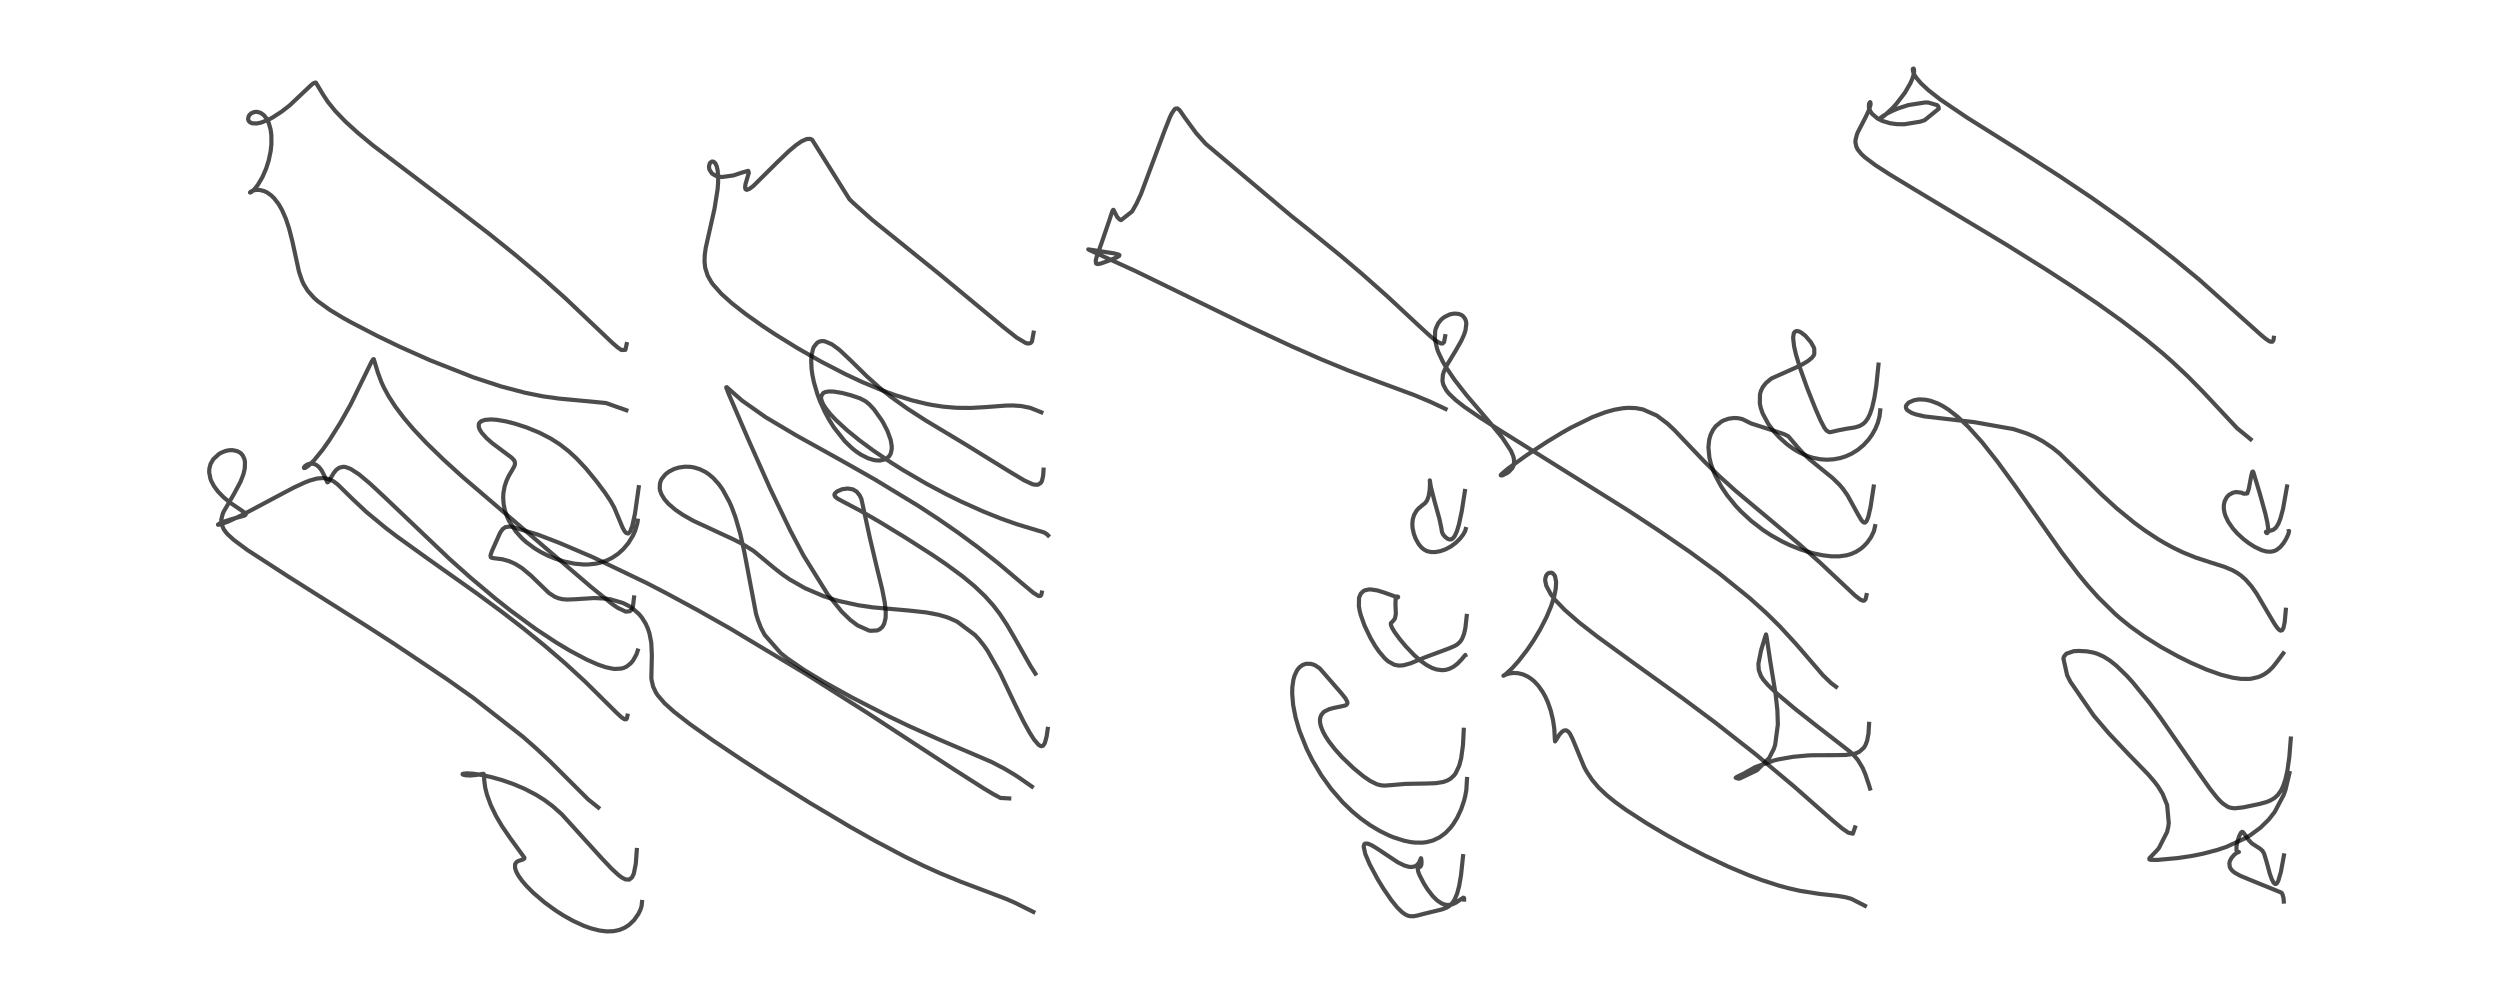 <?xml version="1.0" encoding="utf-8" standalone="no"?>
<!DOCTYPE svg PUBLIC "-//W3C//DTD SVG 1.1//EN"
  "http://www.w3.org/Graphics/SVG/1.1/DTD/svg11.dtd">
<!-- Created with matplotlib (https://matplotlib.org/) -->
<svg height="288pt" version="1.1" viewBox="0 0 720 288" width="720pt" xmlns="http://www.w3.org/2000/svg" xmlns:xlink="http://www.w3.org/1999/xlink">
 <defs>
  <style type="text/css">
*{stroke-linecap:butt;stroke-linejoin:round;}
  </style>
 </defs>
 <g id="figure_1">
  <g id="patch_1">
   <path d="M 0 288 
L 720 288 
L 720 0 
L 0 0 
z
" style="fill:#ffffff;"/>
  </g>
  <g id="axes_1">
   <g id="line2d_1">
    <path clip-path="url(#p7b02da92fd)" d="M 183.401 244.794 
L 183.111 248.743 
L 182.534 251.619 
L 182.028 252.683 
L 181.226 253.329 
L 180.107 253.263 
L 179.086 252.734 
L 178.076 251.976 
L 176.075 250.119 
L 173.139 247.01 
L 161.781 234.496 
L 159.109 232.131 
L 156.757 230.387 
L 154.385 228.901 
L 151.13 227.207 
L 147.997 225.867 
L 144.766 224.728 
L 141.715 223.856 
L 138.878 223.225 
L 136.355 222.838 
L 134.367 222.716 
L 133.26 222.87 
L 133.213 222.997 
L 133.414 223.123 
L 134.132 223.285 
L 135.552 223.346 
L 137.288 223.172 
L 139.255 222.845 
L 139.395 223.107 
L 139.457 224.714 
L 139.741 226.86 
L 140.232 228.824 
L 141.324 231.83 
L 142.867 235.026 
L 144.534 237.875 
L 146.874 241.294 
L 151.041 247.025 
L 150.967 247.318 
L 150.561 247.547 
L 149.179 247.999 
L 148.715 248.33 
L 148.421 248.755 
L 148.325 249.047 
L 148.349 250.056 
L 148.681 251.039 
L 149.276 252.149 
L 150.322 253.632 
L 151.69 255.227 
L 153.611 257.149 
L 156.893 259.946 
L 159.946 262.168 
L 162.241 263.638 
L 165.02 265.195 
L 168.185 266.648 
L 170.193 267.369 
L 172.716 268.005 
L 174.767 268.246 
L 176.675 268.184 
L 178.363 267.831 
L 179.93 267.176 
L 181.209 266.336 
L 182.635 264.96 
L 183.864 263.191 
L 184.411 262.065 
L 184.769 260.998 
L 184.899 259.778 
L 184.899 259.778 
" style="fill:none;stroke:#000000;stroke-linecap:square;stroke-opacity:0.7;stroke-width:1.2;"/>
   </g>
   <g id="line2d_2">
    <path clip-path="url(#p7b02da92fd)" d="M 180.707 206.103 
L 180.563 206.836 
L 180.366 207.13 
L 179.899 207.162 
L 179.011 206.594 
L 177.521 205.223 
L 168.591 196.374 
L 162.8 191.059 
L 156.94 186.019 
L 150.736 180.989 
L 144.6 176.262 
L 137.215 170.823 
L 123.03 160.784 
L 114.387 154.561 
L 111.215 152.15 
L 105.519 147.452 
L 101.569 143.748 
L 97.275 139.538 
L 96.077 138.637 
L 94.805 137.996 
L 93.164 137.666 
L 91.339 137.808 
L 89.332 138.357 
L 87.931 138.89 
L 84.651 140.406 
L 79.21 143.283 
L 69.868 148.263 
L 65.797 150.173 
L 63.391 151.06 
L 62.799 151.137 
L 62.789 151.061 
L 63.303 150.72 
L 64.566 150.188 
L 66.809 149.485 
L 70.406 148.494 
L 70.759 148.207 
L 70.755 148.015 
L 70.48 147.672 
L 69.389 146.888 
L 66.382 144.845 
L 64.429 143.247 
L 62.76 141.533 
L 61.644 140.032 
L 60.88 138.61 
L 60.624 137.951 
L 60.248 136.075 
L 60.29 134.971 
L 60.641 133.633 
L 61.417 132.272 
L 63.03 130.777 
L 63.757 130.355 
L 65.032 129.861 
L 65.933 129.677 
L 66.93 129.635 
L 68.36 129.935 
L 69.196 130.41 
L 69.442 130.621 
L 69.908 131.17 
L 70.379 132.171 
L 70.556 133.047 
L 70.493 134.929 
L 70.092 136.617 
L 69.257 138.771 
L 67.342 142.343 
L 64.417 147.358 
L 64.147 147.985 
L 63.719 149.664 
L 63.791 150.912 
L 64.444 152.454 
L 65.14 153.394 
L 65.663 153.97 
L 67.338 155.499 
L 71.198 158.372 
L 83.04 166.053 
L 106.126 180.642 
L 113.361 185.315 
L 128.767 195.633 
L 136.279 200.964 
L 150.581 212.168 
L 154.497 215.614 
L 158.344 219.212 
L 163.766 224.626 
L 169.371 230.216 
L 172.325 232.577 
L 172.325 232.577 
" style="fill:none;stroke:#000000;stroke-linecap:square;stroke-opacity:0.7;stroke-width:1.2;"/>
   </g>
   <g id="line2d_3">
    <path clip-path="url(#p7b02da92fd)" d="M 182.6 172.06 
L 182.308 174.503 
L 181.916 175.519 
L 181.412 176.035 
L 180.216 176.155 
L 177.86 175.033 
L 176.247 173.916 
L 170.22 169.037 
L 132.943 137.108 
L 127.759 132.386 
L 122.887 127.655 
L 119.16 123.707 
L 116.313 120.367 
L 113.796 117.021 
L 111.927 114.127 
L 110.562 111.613 
L 109.818 109.996 
L 108.811 107.27 
L 107.65 103.431 
L 107.501 103.455 
L 107.015 104.155 
L 101 116.451 
L 98.022 121.749 
L 94.873 126.754 
L 92.918 129.525 
L 90.481 132.527 
L 89.119 133.898 
L 87.907 134.763 
L 87.561 134.79 
L 87.544 134.64 
L 87.844 134.225 
L 88.446 133.811 
L 89.177 133.562 
L 89.953 133.526 
L 90.653 133.694 
L 91.226 133.987 
L 91.892 134.54 
L 92.636 135.504 
L 93.239 136.657 
L 94.268 138.913 
L 94.488 138.851 
L 94.956 138.175 
L 96.13 136.188 
L 96.842 135.327 
L 97.691 134.702 
L 98.917 134.431 
L 99.468 134.492 
L 100.98 135.043 
L 103.415 136.63 
L 106.51 139.221 
L 110.428 142.863 
L 129.484 160.998 
L 135.58 166.428 
L 142.682 172.396 
L 146.932 175.756 
L 154.34 181.183 
L 160.23 185.064 
L 164.127 187.395 
L 168.941 189.953 
L 172.171 191.381 
L 174.501 192.175 
L 176.487 192.595 
L 177.105 192.656 
L 178.913 192.552 
L 179.628 192.355 
L 180.475 191.963 
L 181.666 191.014 
L 182.333 190.203 
L 183.279 188.513 
L 183.665 187.361 
L 183.665 187.361 
" style="fill:none;stroke:#000000;stroke-linecap:square;stroke-opacity:0.7;stroke-width:1.2;"/>
   </g>
   <g id="line2d_4">
    <path clip-path="url(#p7b02da92fd)" d="M 183.956 140.311 
L 182.874 147.909 
L 182.071 151.559 
L 181.505 153.025 
L 181.047 153.581 
L 180.89 153.654 
L 180.304 153.481 
L 179.901 153.022 
L 179.333 152.014 
L 178.435 149.867 
L 176.896 146.181 
L 175.855 144.308 
L 174.22 141.874 
L 171.797 138.632 
L 168.781 134.959 
L 166.109 132.101 
L 163.837 130.003 
L 161.21 127.96 
L 158.572 126.277 
L 155.34 124.612 
L 151.648 123.1 
L 148.203 121.986 
L 145.656 121.348 
L 142.99 120.9 
L 141.456 120.793 
L 139.645 120.927 
L 138.596 121.302 
L 138.035 121.83 
L 137.882 122.196 
L 137.899 123.011 
L 138.189 123.766 
L 138.786 124.698 
L 140.105 126.165 
L 141.763 127.628 
L 144.733 129.852 
L 147.294 131.758 
L 148.009 132.506 
L 148.227 132.883 
L 148.335 133.587 
L 148.135 134.265 
L 147.451 135.479 
L 146.499 137.111 
L 145.889 138.408 
L 145.312 140.148 
L 144.98 142.032 
L 144.916 143.371 
L 145.054 145.245 
L 145.422 147.01 
L 146.079 148.907 
L 146.578 149.987 
L 148.54 153.04 
L 150.311 155.004 
L 151.531 156.112 
L 153.995 157.942 
L 155.88 159.068 
L 157.865 160.057 
L 159.935 160.904 
L 162.439 161.703 
L 165.46 162.34 
L 168.098 162.575 
L 169.406 162.566 
L 171.555 162.339 
L 172.929 162.037 
L 174.748 161.415 
L 176.304 160.646 
L 177.989 159.511 
L 179.486 158.166 
L 180.978 156.39 
L 182.325 154.18 
L 182.9 152.903 
L 183.554 150.702 
L 183.664 149.957 
L 183.664 149.957 
" style="fill:none;stroke:#000000;stroke-linecap:square;stroke-opacity:0.7;stroke-width:1.2;"/>
   </g>
   <g id="line2d_5">
    <path clip-path="url(#p7b02da92fd)" d="M 180.474 99.099 
L 180.112 100.754 
L 178.982 100.807 
L 177.897 100.073 
L 176.293 98.681 
L 162.807 85.877 
L 155.932 79.757 
L 148.523 73.498 
L 140.793 67.275 
L 130.279 59.186 
L 107.376 41.849 
L 103.025 38.234 
L 99.432 34.96 
L 96.549 31.964 
L 94.448 29.371 
L 93.047 27.251 
L 90.975 23.793 
L 90.791 23.765 
L 90.183 24.034 
L 89.492 24.621 
L 83.386 30.382 
L 81.093 32.162 
L 78.437 33.875 
L 77.209 34.516 
L 75.159 35.311 
L 73.855 35.567 
L 72.646 35.505 
L 71.985 35.219 
L 71.599 34.803 
L 71.445 34.294 
L 71.622 33.469 
L 71.915 33.034 
L 72.368 32.633 
L 73.248 32.256 
L 74.046 32.21 
L 75.006 32.479 
L 75.871 33.063 
L 76.668 33.99 
L 77.388 35.379 
L 77.931 37.277 
L 78.147 38.884 
L 78.165 41.503 
L 77.953 43.497 
L 77.385 46.219 
L 76.652 48.529 
L 75.569 51.023 
L 74.252 53.255 
L 73.259 54.515 
L 72.26 55.392 
L 72.003 55.447 
L 72.02 55.399 
L 72.193 55.231 
L 72.73 54.942 
L 73.616 54.713 
L 74.701 54.695 
L 76.024 55.01 
L 76.858 55.397 
L 77.989 56.176 
L 78.898 57.039 
L 80.248 58.788 
L 81.21 60.463 
L 82.335 63.027 
L 83.228 65.703 
L 84.202 69.507 
L 86.103 78.233 
L 87.012 80.893 
L 87.499 81.933 
L 88.644 83.772 
L 90.431 85.777 
L 91.536 86.755 
L 94.999 89.254 
L 98.666 91.472 
L 100.987 92.769 
L 108.684 96.758 
L 115.26 99.917 
L 123.789 103.729 
L 136.418 108.705 
L 144.346 111.303 
L 151.391 113.155 
L 156.4 114.149 
L 161.064 114.802 
L 174.499 116.065 
L 180.389 118.157 
L 180.389 118.157 
" style="fill:none;stroke:#000000;stroke-linecap:square;stroke-opacity:0.7;stroke-width:1.2;"/>
   </g>
   <g id="line2d_6">
    <path clip-path="url(#p7b02da92fd)" d="M 290.664 229.945 
L 288.13 229.809 
L 286.062 228.7 
L 283.355 227.089 
L 274.499 221.435 
L 249.518 205.133 
L 231.93 194.005 
L 210.374 181.074 
L 201.086 175.816 
L 191.949 170.872 
L 186.343 167.964 
L 170.747 160.473 
L 161.253 156.418 
L 154.96 153.992 
L 147.381 151.7 
L 146.746 151.643 
L 145.557 151.818 
L 144.783 152.366 
L 144.202 153.172 
L 143.883 153.76 
L 141.647 158.774 
L 141.256 159.954 
L 141.347 160.48 
L 141.56 160.628 
L 142.379 160.782 
L 144.607 161.056 
L 146.531 161.578 
L 148.337 162.373 
L 150.29 163.585 
L 152.934 165.789 
L 158.06 170.751 
L 159.725 171.843 
L 160.752 172.272 
L 161.991 172.565 
L 163.298 172.674 
L 165.819 172.573 
L 171.12 172.235 
L 174.394 172.395 
L 175.864 172.615 
L 179.435 173.67 
L 181.29 174.618 
L 182.21 175.232 
L 184.097 176.929 
L 184.897 177.91 
L 185.969 179.644 
L 186.63 181.145 
L 187.059 182.475 
L 187.568 185.111 
L 187.735 188.676 
L 187.59 195.196 
L 187.647 195.773 
L 188.097 197.741 
L 188.936 199.508 
L 189.427 200.251 
L 191.418 202.555 
L 194.089 204.966 
L 198.636 208.5 
L 205.101 213.083 
L 213.746 218.884 
L 221.14 223.674 
L 233.223 231.226 
L 244.917 238.178 
L 251.783 242.052 
L 260.598 246.719 
L 266.016 249.363 
L 270.672 251.467 
L 276.793 253.975 
L 289.567 258.806 
L 292.043 259.87 
L 297.606 262.636 
L 297.606 262.636 
" style="fill:none;stroke:#000000;stroke-linecap:square;stroke-opacity:0.7;stroke-width:1.2;"/>
   </g>
   <g id="line2d_7">
    <path clip-path="url(#p7b02da92fd)" d="M 301.744 209.924 
L 301.424 212.134 
L 300.913 214.004 
L 300.449 214.711 
L 300.163 214.874 
L 299.762 214.874 
L 299.314 214.655 
L 299.073 214.467 
L 297.824 213.009 
L 296.52 210.972 
L 294.764 207.787 
L 292.374 202.954 
L 287.933 193.616 
L 284.38 187.361 
L 283.45 186.024 
L 282.045 184.239 
L 280.811 182.89 
L 275.653 179.033 
L 273.283 177.971 
L 272.661 177.746 
L 270.394 177.077 
L 266.801 176.382 
L 261.715 175.831 
L 251.347 174.919 
L 247.214 174.313 
L 241.767 173.124 
L 240.395 172.74 
L 237.16 171.683 
L 231.84 169.404 
L 227.499 166.928 
L 225.32 165.427 
L 223.091 163.692 
L 217.033 158.669 
L 213.704 156.598 
L 211.106 155.29 
L 199.675 149.993 
L 196.628 148.257 
L 194.477 146.787 
L 192.467 145.054 
L 191.383 143.815 
L 190.516 142.408 
L 190.118 141.321 
L 189.998 140.666 
L 190.069 139.227 
L 190.333 138.412 
L 190.571 137.939 
L 191.628 136.624 
L 192.631 135.846 
L 194.131 135.078 
L 195.511 134.65 
L 197.231 134.409 
L 198.75 134.444 
L 199.853 134.615 
L 201.561 135.136 
L 203.177 135.946 
L 204.151 136.602 
L 205.428 137.683 
L 207.036 139.464 
L 208.112 140.97 
L 210.083 144.575 
L 210.689 145.961 
L 211.769 148.848 
L 213.212 153.798 
L 214.414 159.216 
L 217.733 176.752 
L 218.293 178.596 
L 219.159 180.811 
L 220.218 182.834 
L 224.856 188.117 
L 226.672 189.57 
L 231.539 192.911 
L 237.157 196.311 
L 245.11 200.741 
L 255.966 206.317 
L 261.936 209.17 
L 270.217 212.869 
L 285.632 219.478 
L 289.363 221.432 
L 291.92 222.953 
L 293.358 223.874 
L 297.202 226.54 
L 297.202 226.54 
" style="fill:none;stroke:#000000;stroke-linecap:square;stroke-opacity:0.7;stroke-width:1.2;"/>
   </g>
   <g id="line2d_8">
    <path clip-path="url(#p7b02da92fd)" d="M 300.036 170.659 
L 299.892 171.309 
L 299.676 171.601 
L 299.215 171.666 
L 299.045 171.617 
L 297.564 170.692 
L 294.511 168.141 
L 287.591 162.293 
L 281.507 157.507 
L 275.967 153.432 
L 270.192 149.434 
L 264.479 145.695 
L 252.116 138.183 
L 242.787 132.886 
L 229.16 125.308 
L 220.506 120.16 
L 213.683 115.356 
L 209.291 111.486 
L 209.142 111.58 
L 209.867 113.469 
L 215.521 126.585 
L 221.795 140.701 
L 227.594 152.771 
L 231.372 159.919 
L 238.358 171.145 
L 242.412 176.154 
L 244.872 178.534 
L 247.001 180.131 
L 250.245 181.582 
L 250.749 181.676 
L 252.653 181.562 
L 253.378 181.226 
L 254.12 180.552 
L 254.634 179.66 
L 255.026 178.09 
L 255.062 177.755 
L 255.09 176.172 
L 254.814 173.526 
L 254.076 169.744 
L 252.416 162.95 
L 250.561 155.09 
L 248.081 143.703 
L 247.582 142.654 
L 246.679 141.558 
L 245.607 140.939 
L 244.144 140.689 
L 242.535 140.903 
L 241.085 141.524 
L 240.441 142.122 
L 240.307 142.517 
L 240.471 142.986 
L 241.187 143.588 
L 242.711 144.419 
L 247.771 147.09 
L 253.181 150.219 
L 260.935 154.947 
L 268.588 159.849 
L 272.454 162.476 
L 277.25 166.004 
L 280.621 168.79 
L 283.654 171.674 
L 286.049 174.35 
L 287.938 176.814 
L 290.001 179.944 
L 291.874 183.151 
L 296.795 191.817 
L 298.194 194.012 
L 298.194 194.012 
" style="fill:none;stroke:#000000;stroke-linecap:square;stroke-opacity:0.7;stroke-width:1.2;"/>
   </g>
   <g id="line2d_9">
    <path clip-path="url(#p7b02da92fd)" d="M 300.543 135.255 
L 300.425 137.021 
L 300.083 138.483 
L 299.773 139.046 
L 298.899 139.609 
L 297.858 139.573 
L 297.272 139.409 
L 294.959 138.34 
L 291.163 136.076 
L 278.178 128.056 
L 266.531 121.049 
L 261.224 117.617 
L 256.647 114.332 
L 253.24 111.595 
L 249.658 108.385 
L 245.064 103.876 
L 242.078 101.051 
L 241.433 100.504 
L 239.557 99.149 
L 237.527 98.292 
L 236.82 98.223 
L 236.064 98.341 
L 235.37 98.697 
L 234.42 99.862 
L 234.194 100.364 
L 233.728 102.285 
L 233.621 103.719 
L 233.735 106.278 
L 233.956 107.892 
L 234.413 110.117 
L 235.436 113.589 
L 236.12 115.422 
L 237.452 118.407 
L 238.687 120.721 
L 240.193 123.132 
L 243.321 127.088 
L 245.342 129.041 
L 246.446 129.931 
L 247.886 130.913 
L 250.022 131.99 
L 251.622 132.478 
L 252.226 132.581 
L 253.431 132.628 
L 254.78 132.337 
L 255.185 132.143 
L 256.06 131.408 
L 256.38 130.922 
L 256.572 130.489 
L 256.815 129.298 
L 256.813 128.439 
L 256.507 126.662 
L 255.563 124.068 
L 254.358 121.735 
L 253.94 121.036 
L 251.719 117.912 
L 250.391 116.477 
L 249.268 115.562 
L 247.702 114.73 
L 245.075 113.837 
L 242.57 113.179 
L 240.108 112.771 
L 238.721 112.74 
L 237.711 112.908 
L 237.09 113.193 
L 236.466 114.144 
L 236.473 114.845 
L 236.942 116.184 
L 237.703 117.444 
L 239.157 119.281 
L 240.72 120.941 
L 243.976 123.936 
L 247.612 126.882 
L 251.587 129.811 
L 256.774 133.31 
L 260.145 135.428 
L 266.851 139.332 
L 272.393 142.277 
L 276.807 144.448 
L 283.133 147.292 
L 288.123 149.296 
L 292.857 150.976 
L 297.268 152.311 
L 300.699 153.345 
L 301.564 153.898 
L 301.857 154.204 
L 301.857 154.204 
" style="fill:none;stroke:#000000;stroke-linecap:square;stroke-opacity:0.7;stroke-width:1.2;"/>
   </g>
   <g id="line2d_10">
    <path clip-path="url(#p7b02da92fd)" d="M 297.674 95.801 
L 297.203 98.371 
L 296.825 98.79 
L 296.16 98.952 
L 295.393 98.772 
L 292.812 97.237 
L 288.999 94.23 
L 270.22 78.673 
L 251.23 63.352 
L 245.823 58.523 
L 244.63 57.364 
L 233.891 40.244 
L 233.34 39.991 
L 232.325 40.039 
L 230.856 40.693 
L 229.223 41.817 
L 227.093 43.614 
L 223.758 46.821 
L 216.97 53.546 
L 215.837 54.389 
L 215.066 54.677 
L 214.723 54.518 
L 214.586 53.968 
L 214.691 53.084 
L 215.171 51.395 
L 215.661 49.777 
L 215.494 49.203 
L 213.718 49.684 
L 211.23 50.525 
L 207.957 50.981 
L 206.754 50.829 
L 206.143 50.642 
L 205.055 49.986 
L 204.291 48.809 
L 204.178 47.943 
L 204.417 47.056 
L 204.563 46.84 
L 205.081 46.506 
L 205.567 46.596 
L 206.03 47.059 
L 206.381 47.795 
L 206.671 48.979 
L 206.836 50.852 
L 206.808 52.748 
L 206.669 54.515 
L 205.762 60.194 
L 204.751 64.694 
L 203.251 71.383 
L 202.973 73.394 
L 202.903 75.388 
L 203.107 77.198 
L 203.819 79.396 
L 204.831 81.196 
L 205.299 81.856 
L 207.72 84.59 
L 210.786 87.347 
L 214.768 90.458 
L 219.462 93.783 
L 223.187 96.249 
L 229.674 100.267 
L 236.413 104.107 
L 243.484 107.767 
L 248.311 110.026 
L 254.397 112.555 
L 257.926 113.835 
L 262.733 115.319 
L 266.925 116.335 
L 268.41 116.625 
L 271.67 117.123 
L 275.474 117.449 
L 279.648 117.488 
L 284.042 117.231 
L 289.785 116.8 
L 291.726 116.775 
L 294.115 116.939 
L 296.654 117.446 
L 299.91 118.741 
L 299.91 118.741 
" style="fill:none;stroke:#000000;stroke-linecap:square;stroke-opacity:0.7;stroke-width:1.2;"/>
   </g>
   <g id="line2d_11">
    <path clip-path="url(#p7b02da92fd)" d="M 421.354 246.574 
L 420.775 252.048 
L 420.231 255.189 
L 419.675 257.288 
L 418.974 258.997 
L 418.264 260.092 
L 417.504 260.844 
L 416.7 261.362 
L 415.418 261.87 
L 413.635 262.314 
L 409.753 263.262 
L 408.159 263.69 
L 407.095 263.876 
L 406.116 263.862 
L 405.499 263.718 
L 404.891 263.461 
L 403.873 262.779 
L 402.408 261.354 
L 400.657 259.181 
L 398.476 256.005 
L 396.76 253.203 
L 394.464 248.918 
L 393.199 245.929 
L 392.74 243.826 
L 392.902 243.161 
L 393.212 242.932 
L 393.984 242.977 
L 395.066 243.447 
L 396.691 244.441 
L 402.572 248.35 
L 404.379 249.233 
L 405.671 249.623 
L 406.526 249.703 
L 407.511 249.506 
L 408.163 249.084 
L 408.686 248.421 
L 409.234 247.169 
L 409.282 247.211 
L 409.394 247.963 
L 409.38 248.916 
L 409.185 249.473 
L 408.875 249.724 
L 408.362 250.063 
L 408.31 250.274 
L 408.44 251.036 
L 408.836 252.065 
L 410.091 254.487 
L 411.151 256.164 
L 412.629 258.077 
L 413.856 259.285 
L 415.071 260.116 
L 415.719 260.404 
L 416.685 260.624 
L 417.212 260.637 
L 418.351 260.411 
L 419.379 259.923 
L 420.624 259.047 
L 421.441 258.524 
L 421.627 258.597 
L 421.674 258.809 
L 421.666 259.08 
L 421.666 259.08 
" style="fill:none;stroke:#000000;stroke-linecap:square;stroke-opacity:0.7;stroke-width:1.2;"/>
   </g>
   <g id="line2d_12">
    <path clip-path="url(#p7b02da92fd)" d="M 421.564 210.172 
L 421.337 214.584 
L 420.822 218.349 
L 420.243 220.548 
L 419.208 222.728 
L 418.772 223.312 
L 417.803 224.223 
L 416.906 224.757 
L 415.638 225.215 
L 413.465 225.559 
L 410.651 225.656 
L 404.729 225.76 
L 401.152 226.074 
L 398.798 226.249 
L 397.845 226.187 
L 396.608 225.889 
L 394.636 224.924 
L 392.648 223.56 
L 389.795 221.215 
L 386.528 218.079 
L 384.437 215.756 
L 382.647 213.436 
L 381.707 211.986 
L 380.962 210.588 
L 380.421 209.2 
L 380.188 208.167 
L 380.144 207.329 
L 380.234 206.667 
L 380.469 206.018 
L 381.064 205.223 
L 381.475 204.889 
L 382.813 204.236 
L 384.148 203.883 
L 387.474 203.178 
L 387.936 202.829 
L 388.057 202.502 
L 388.001 202.079 
L 387.503 201.15 
L 386.327 199.663 
L 380.082 192.491 
L 378.816 191.649 
L 378.387 191.451 
L 377.559 191.195 
L 376.181 191.162 
L 375.208 191.487 
L 374.338 192.107 
L 373.957 192.512 
L 373.458 193.223 
L 372.829 194.594 
L 372.492 195.794 
L 372.194 197.91 
L 372.15 199.784 
L 372.427 203.065 
L 373.14 206.706 
L 374.209 210.365 
L 376.315 215.651 
L 377.906 218.847 
L 380.52 223.247 
L 383.369 227.213 
L 386.709 231.063 
L 389.429 233.687 
L 391.924 235.756 
L 394.524 237.607 
L 397.376 239.314 
L 399.941 240.577 
L 401.315 241.146 
L 404.471 242.153 
L 406.184 242.504 
L 407.484 242.662 
L 409.624 242.685 
L 410.732 242.56 
L 412.641 242.079 
L 414.63 241.135 
L 416.282 239.909 
L 417.709 238.431 
L 418.534 237.353 
L 419.663 235.526 
L 420.808 233.079 
L 421.632 230.657 
L 421.979 229.288 
L 422.31 227.465 
L 422.492 224.35 
L 422.492 224.35 
" style="fill:none;stroke:#000000;stroke-linecap:square;stroke-opacity:0.7;stroke-width:1.2;"/>
   </g>
   <g id="line2d_13">
    <path clip-path="url(#p7b02da92fd)" d="M 422.415 177.384 
L 422.031 180.837 
L 421.634 182.602 
L 421.083 183.983 
L 420.516 184.827 
L 419.739 185.551 
L 419.036 185.994 
L 417.351 186.724 
L 410.333 189.34 
L 406.232 191.041 
L 404.173 191.612 
L 402.877 191.695 
L 401.566 191.446 
L 399.783 190.457 
L 398.81 189.594 
L 397.151 187.641 
L 396.079 186.085 
L 394.725 183.793 
L 392.999 180.206 
L 391.9 177.132 
L 391.592 175.929 
L 391.353 174.543 
L 391.408 172.159 
L 391.884 170.984 
L 392.704 170.203 
L 393.081 170.017 
L 394.195 169.772 
L 394.825 169.762 
L 396.656 170.04 
L 398.675 170.668 
L 402.595 172.073 
L 402.661 171.892 
L 402.377 171.777 
L 402.269 171.807 
L 401.952 172.378 
L 401.892 173.862 
L 402 176.848 
L 401.732 178.142 
L 401.315 178.713 
L 400.575 179.463 
L 400.568 179.951 
L 400.871 180.744 
L 401.621 182 
L 403.092 184.012 
L 404.829 186.101 
L 407.28 188.672 
L 409.223 190.375 
L 410.893 191.554 
L 412.466 192.38 
L 413.711 192.805 
L 415.326 193.014 
L 416.314 192.928 
L 417.363 192.639 
L 418.592 192.022 
L 419.707 191.179 
L 420.929 189.926 
L 422.005 188.628 
L 422.02 188.668 
" style="fill:none;stroke:#000000;stroke-linecap:square;stroke-opacity:0.7;stroke-width:1.2;"/>
   </g>
   <g id="line2d_14">
    <path clip-path="url(#p7b02da92fd)" d="M 421.898 141.406 
L 420.993 147.188 
L 420.172 151.063 
L 419.585 153.016 
L 418.915 154.467 
L 418.293 155.168 
L 417.862 155.359 
L 417.427 155.359 
L 416.903 155.158 
L 416.196 154.622 
L 415.586 153.895 
L 415.284 153.208 
L 415.052 151.77 
L 414.545 149.419 
L 413.112 144.258 
L 412.078 140.185 
L 411.782 138.347 
L 411.838 139.363 
L 411.718 141.386 
L 411.445 142.903 
L 411.006 144.115 
L 410.434 144.893 
L 409.501 145.632 
L 408.513 146.458 
L 407.943 147.112 
L 407.262 148.292 
L 406.869 149.592 
L 406.746 150.942 
L 406.832 152.163 
L 407.206 153.819 
L 407.784 155.304 
L 408.6 156.726 
L 409.37 157.656 
L 410.167 158.31 
L 410.991 158.729 
L 412.172 159 
L 413.362 159 
L 414.854 158.723 
L 416.391 158.165 
L 417.901 157.346 
L 419.298 156.304 
L 420.505 155.108 
L 421.366 153.994 
L 421.948 152.969 
L 422.122 152.355 
L 422.122 152.355 
" style="fill:none;stroke:#000000;stroke-linecap:square;stroke-opacity:0.7;stroke-width:1.2;"/>
   </g>
   <g id="line2d_15">
    <path clip-path="url(#p7b02da92fd)" d="M 416.209 96.815 
L 415.884 98.539 
L 415.444 98.926 
L 414.981 98.922 
L 413.612 98.192 
L 411.931 96.834 
L 408.459 93.647 
L 399.683 85.467 
L 392.026 78.676 
L 385.92 73.501 
L 376.416 65.776 
L 372.019 62.29 
L 347.29 41.469 
L 344.472 38.318 
L 341.186 33.825 
L 339.749 31.749 
L 339.109 31.228 
L 338.556 31.262 
L 338.275 31.472 
L 337.437 32.71 
L 336.92 33.786 
L 335.336 37.791 
L 328.572 55.955 
L 327.293 58.685 
L 326.039 60.904 
L 322.88 63.39 
L 322.474 63.228 
L 321.777 62.538 
L 321.182 61.404 
L 320.688 60.429 
L 320.523 60.513 
L 320.281 61.025 
L 319.479 63.472 
L 317.322 69.775 
L 315.796 74.102 
L 315.578 74.981 
L 315.647 75.863 
L 316.113 76.059 
L 317.073 75.885 
L 319.522 75.001 
L 321.776 74.043 
L 322.34 73.668 
L 322.397 73.489 
L 322.262 73.345 
L 320.847 72.969 
L 313.431 71.817 
L 313.621 71.949 
L 326.921 78.024 
L 343.224 85.967 
L 360.095 94.177 
L 372.063 99.765 
L 380.669 103.554 
L 388.322 106.697 
L 397.192 110.041 
L 407.268 113.77 
L 411.985 115.745 
L 416.328 117.788 
L 416.328 117.788 
" style="fill:none;stroke:#000000;stroke-linecap:square;stroke-opacity:0.7;stroke-width:1.2;"/>
   </g>
   <g id="line2d_16">
    <path clip-path="url(#p7b02da92fd)" d="M 534.243 238.298 
L 533.623 240.097 
L 532.306 239.804 
L 530.587 238.625 
L 527.838 236.33 
L 516.626 226.449 
L 505.53 217.155 
L 494.022 208.12 
L 484.601 201.093 
L 470.175 190.715 
L 460.037 183.349 
L 454.842 179.31 
L 450.69 175.703 
L 447.898 172.801 
L 446.663 171.203 
L 445.334 168.713 
L 445.021 167.223 
L 445.039 166.652 
L 445.261 165.84 
L 445.638 165.295 
L 446.055 165.004 
L 446.816 164.933 
L 447.131 165.069 
L 447.652 165.61 
L 447.871 166.055 
L 448.162 167.608 
L 448.061 169.524 
L 447.615 171.739 
L 446.682 174.659 
L 445.389 177.737 
L 443.538 181.347 
L 441.612 184.555 
L 439.801 187.219 
L 437.296 190.444 
L 435.487 192.452 
L 433.76 194.072 
L 432.987 194.619 
L 433.642 194.28 
L 434.703 193.958 
L 435.925 193.809 
L 437.212 193.881 
L 438.682 194.248 
L 439.947 194.827 
L 441.031 195.539 
L 441.926 196.297 
L 443.005 197.454 
L 444.299 199.28 
L 445.029 200.592 
L 445.785 202.255 
L 446.622 204.668 
L 447.281 207.431 
L 447.638 209.926 
L 447.781 212.734 
L 447.858 213.526 
L 447.893 213.503 
L 448.073 213.227 
L 449.166 211.498 
L 449.849 210.761 
L 450.42 210.396 
L 451.056 210.33 
L 451.696 210.721 
L 452.174 211.35 
L 452.867 212.733 
L 456.268 220.963 
L 456.979 222.262 
L 458.53 224.603 
L 460.407 226.815 
L 462.732 229.021 
L 465.179 231 
L 468.304 233.255 
L 474.258 237.117 
L 480.001 240.525 
L 484.887 243.238 
L 490.888 246.35 
L 497.655 249.55 
L 503.597 252.049 
L 507.372 253.46 
L 512.363 255.072 
L 514.88 255.76 
L 518.455 256.575 
L 524.007 257.445 
L 528.997 257.986 
L 531.515 258.403 
L 533.163 258.852 
L 537.113 260.875 
L 537.113 260.875 
" style="fill:none;stroke:#000000;stroke-linecap:square;stroke-opacity:0.7;stroke-width:1.2;"/>
   </g>
   <g id="line2d_17">
    <path clip-path="url(#p7b02da92fd)" d="M 538.293 208.473 
L 538.126 211.281 
L 537.734 213.32 
L 537.245 214.597 
L 536.796 215.333 
L 535.526 216.484 
L 534.564 216.925 
L 533.94 217.109 
L 531.555 217.43 
L 528.671 217.482 
L 522.03 217.508 
L 520.762 217.564 
L 516.419 217.957 
L 512.209 218.697 
L 510.849 219.028 
L 505.541 220.914 
L 503.195 222.212 
L 502.211 222.796 
L 500.25 223.724 
L 499.881 223.996 
L 500.702 224.267 
L 501.173 224.155 
L 506.007 221.838 
L 509.541 218.273 
L 510.85 215.699 
L 511.25 214.49 
L 512.023 208.632 
L 511.883 204.545 
L 511.382 199.988 
L 509.844 190.523 
L 508.803 183.556 
L 508.61 182.714 
L 508.601 182.727 
L 508.249 183.787 
L 507.185 187.312 
L 506.417 191.187 
L 506.524 192.951 
L 507.139 194.656 
L 507.85 195.765 
L 509.245 197.374 
L 511.829 199.809 
L 516.903 204.087 
L 523.064 208.941 
L 532.92 216.575 
L 534.093 217.72 
L 535.086 218.904 
L 536.448 221.173 
L 537.213 222.968 
L 538.259 226.08 
L 538.564 227.1 
L 538.564 227.1 
" style="fill:none;stroke:#000000;stroke-linecap:square;stroke-opacity:0.7;stroke-width:1.2;"/>
   </g>
   <g id="line2d_18">
    <path clip-path="url(#p7b02da92fd)" d="M 537.557 171.384 
L 537.301 172.546 
L 536.892 172.983 
L 536.527 173.01 
L 535.746 172.672 
L 534.253 171.513 
L 530.756 168.227 
L 524.129 161.99 
L 518.214 156.76 
L 512.031 151.552 
L 499.765 141.286 
L 495.041 137.02 
L 491.082 133.158 
L 487.009 128.894 
L 482.251 123.886 
L 480.28 122.034 
L 477.168 119.682 
L 473.158 117.914 
L 471.092 117.532 
L 469.024 117.452 
L 467.541 117.554 
L 464.982 117.99 
L 462.39 118.707 
L 458.655 120.117 
L 452.5 123.134 
L 450.041 124.516 
L 445.565 127.226 
L 439.699 131.084 
L 434.225 135.01 
L 432.387 136.581 
L 432.202 136.882 
L 432.48 136.96 
L 432.727 136.893 
L 434.074 136.218 
L 434.604 135.831 
L 435.541 134.807 
L 435.862 134.173 
L 436.075 133.067 
L 435.98 132.046 
L 435.77 131.273 
L 435.134 129.804 
L 432.68 126.076 
L 429.032 121.622 
L 422.342 113.793 
L 418.928 109.419 
L 416.518 105.856 
L 415.529 104.151 
L 414.296 101.564 
L 413.863 100.389 
L 413.263 97.689 
L 413.319 95.43 
L 413.508 94.621 
L 414.193 93.113 
L 415.1 92.005 
L 415.905 91.353 
L 417.446 90.591 
L 417.934 90.452 
L 418.879 90.311 
L 420.054 90.401 
L 420.815 90.673 
L 421.372 91.053 
L 421.988 91.88 
L 422.23 92.635 
L 422.296 93.232 
L 422.073 95.07 
L 421.664 96.346 
L 420.853 98.152 
L 419.159 101.115 
L 416.635 105.285 
L 415.782 107.182 
L 415.544 108.012 
L 415.43 109.707 
L 415.679 110.81 
L 416.492 112.354 
L 417.335 113.405 
L 419.276 115.249 
L 421.719 117.153 
L 426.45 120.394 
L 432.025 123.951 
L 468.756 146.918 
L 477.392 152.592 
L 486.596 158.907 
L 495.168 165.184 
L 503.883 172.223 
L 508.632 176.497 
L 512.563 180.368 
L 517.409 185.64 
L 524.987 194.445 
L 527.308 196.693 
L 528.784 197.798 
L 528.784 197.798 
" style="fill:none;stroke:#000000;stroke-linecap:square;stroke-opacity:0.7;stroke-width:1.2;"/>
   </g>
   <g id="line2d_19">
    <path clip-path="url(#p7b02da92fd)" d="M 539.625 140.117 
L 538.71 146.081 
L 538.04 148.963 
L 537.549 150.12 
L 537.128 150.507 
L 536.834 150.503 
L 536.504 150.294 
L 536.044 149.748 
L 535.07 148.087 
L 532.07 142.625 
L 530.766 140.781 
L 529.81 139.645 
L 527.814 137.696 
L 525.127 135.514 
L 521.134 132.263 
L 519.334 130.568 
L 517.6 128.671 
L 515.049 125.657 
L 513.912 125.088 
L 512.374 124.542 
L 504.313 121.953 
L 501.785 120.699 
L 500.532 120.432 
L 499.319 120.384 
L 497.836 120.588 
L 496.403 121.085 
L 495.762 121.424 
L 494.168 122.719 
L 493.346 123.805 
L 492.674 125.161 
L 492.255 126.591 
L 492.024 128.79 
L 492.298 131.741 
L 492.727 133.533 
L 493.556 135.899 
L 494.066 137.063 
L 495.745 140.167 
L 497.404 142.629 
L 499.882 145.681 
L 501.388 147.282 
L 504.308 149.986 
L 507.748 152.639 
L 510.043 154.146 
L 513.28 155.962 
L 515.524 157.028 
L 518.638 158.266 
L 521.97 159.291 
L 524.856 159.914 
L 527.439 160.219 
L 529.638 160.23 
L 531.781 159.936 
L 533.059 159.571 
L 534.516 158.932 
L 535.888 158.054 
L 536.707 157.368 
L 537.741 156.277 
L 538.859 154.693 
L 539.695 152.958 
L 540.021 151.524 
L 540.021 151.524 
" style="fill:none;stroke:#000000;stroke-linecap:square;stroke-opacity:0.7;stroke-width:1.2;"/>
   </g>
   <g id="line2d_20">
    <path clip-path="url(#p7b02da92fd)" d="M 541.002 105.009 
L 540.377 111.036 
L 539.832 114.526 
L 539.181 117.374 
L 538.546 119.249 
L 537.917 120.526 
L 537.206 121.506 
L 536.59 122.083 
L 535.592 122.674 
L 534.221 123.097 
L 531.748 123.484 
L 529.406 123.943 
L 527.085 124.479 
L 526.793 124.448 
L 526.021 123.991 
L 525.408 123.176 
L 524.321 121.09 
L 522.861 117.762 
L 520.513 111.889 
L 518.385 105.939 
L 517.221 102.048 
L 516.69 99.735 
L 516.416 97.247 
L 516.599 96.019 
L 516.894 95.552 
L 517.438 95.323 
L 518.095 95.439 
L 518.676 95.723 
L 519.958 96.719 
L 521.519 98.522 
L 522.353 100.012 
L 522.505 100.453 
L 522.519 101.972 
L 522.373 102.313 
L 521.872 102.996 
L 520.785 103.904 
L 519.236 104.857 
L 517.625 105.669 
L 510.323 108.931 
L 509.859 109.24 
L 508.524 110.388 
L 507.688 111.477 
L 507.158 112.56 
L 506.879 113.534 
L 506.83 116.203 
L 507.102 117.5 
L 507.635 119.051 
L 509.289 122.128 
L 511.063 124.475 
L 512.474 125.998 
L 514.703 127.982 
L 516.446 129.244 
L 518.131 130.25 
L 520.356 131.273 
L 522.049 131.829 
L 524.268 132.272 
L 526.115 132.398 
L 528.075 132.286 
L 530.014 131.919 
L 531.501 131.451 
L 533.225 130.68 
L 535.005 129.584 
L 536.701 128.18 
L 538.117 126.639 
L 539.123 125.244 
L 540.068 123.568 
L 540.807 121.783 
L 541.315 119.879 
L 541.507 118.177 
L 541.507 118.177 
" style="fill:none;stroke:#000000;stroke-linecap:square;stroke-opacity:0.7;stroke-width:1.2;"/>
   </g>
   <g id="line2d_21">
    <path clip-path="url(#p7b02da92fd)" d="M 657.774 246.356 
L 656.902 251.073 
L 656.139 253.698 
L 655.738 254.394 
L 655.418 254.601 
L 655.141 254.546 
L 654.78 254.186 
L 654.284 253.249 
L 653.711 251.658 
L 652.773 248.191 
L 652.056 245.832 
L 651.6 245.035 
L 650.931 244.443 
L 648.53 242.893 
L 647.642 241.956 
L 646.629 240.515 
L 645.996 239.655 
L 645.718 239.563 
L 645.38 239.845 
L 644.895 240.809 
L 644.398 242.309 
L 644.104 243.777 
L 644.102 244.835 
L 644.284 245.311 
L 644.585 245.475 
L 644.804 245.368 
L 644.67 245.355 
L 644.214 245.577 
L 643.365 246.259 
L 642.616 247.169 
L 642.203 248 
L 642.056 248.647 
L 642.173 249.661 
L 642.43 250.185 
L 642.869 250.732 
L 643.582 251.328 
L 645.141 252.201 
L 647.859 253.331 
L 657.045 257.081 
L 657.328 257.485 
L 657.657 258.638 
L 657.733 259.651 
L 657.733 259.651 
" style="fill:none;stroke:#000000;stroke-linecap:square;stroke-opacity:0.7;stroke-width:1.2;"/>
   </g>
   <g id="line2d_22">
    <path clip-path="url(#p7b02da92fd)" d="M 659.752 212.701 
L 659.327 217.985 
L 658.783 221.848 
L 658.201 224.447 
L 657.548 226.383 
L 656.94 227.638 
L 656.035 228.918 
L 655 229.861 
L 653.827 230.552 
L 652.738 230.988 
L 650.725 231.545 
L 645.976 232.534 
L 643.517 232.792 
L 642.3 232.614 
L 641.566 232.336 
L 640.118 231.363 
L 639.274 230.564 
L 638.319 229.506 
L 636.441 227.118 
L 632.887 222.093 
L 622.16 206.635 
L 619.145 202.578 
L 614.244 196.535 
L 612.51 194.625 
L 609.461 191.677 
L 607.638 190.234 
L 605.874 189.118 
L 604.031 188.283 
L 602.909 187.937 
L 600.952 187.582 
L 598.585 187.464 
L 597.22 187.55 
L 595.094 188.27 
L 594.452 189.038 
L 594.252 189.619 
L 595.337 194.482 
L 596.275 196.346 
L 602.986 206.083 
L 607.289 211.145 
L 613.099 217.291 
L 618.733 223.09 
L 620.618 225.301 
L 621.525 226.519 
L 622.816 228.604 
L 624.133 231.851 
L 624.604 237.046 
L 624.453 238.158 
L 624.116 239.612 
L 621.766 244.239 
L 621.274 244.844 
L 619.021 247.182 
L 619.029 247.517 
L 619.459 247.642 
L 621.394 247.654 
L 627.221 247.121 
L 631.45 246.475 
L 634.408 245.878 
L 638.561 244.788 
L 641.195 243.904 
L 646.784 241.324 
L 648.088 240.532 
L 650.987 238.389 
L 653.371 236.06 
L 655.108 233.845 
L 657.693 228.946 
L 658.222 227.466 
L 659.373 222.624 
L 659.373 222.624 
" style="fill:none;stroke:#000000;stroke-linecap:square;stroke-opacity:0.7;stroke-width:1.2;"/>
   </g>
   <g id="line2d_23">
    <path clip-path="url(#p7b02da92fd)" d="M 658.319 175.608 
L 657.988 179.207 
L 657.646 180.8 
L 657.267 181.497 
L 656.806 181.623 
L 656.431 181.42 
L 655.917 180.897 
L 655.17 179.862 
L 653.486 177.046 
L 649.936 171.001 
L 648.445 168.882 
L 646.804 167 
L 645.426 165.774 
L 644.218 164.929 
L 642.915 164.204 
L 640.591 163.235 
L 636.851 162.049 
L 632.328 160.566 
L 628.658 159.075 
L 625.829 157.713 
L 623.347 156.362 
L 621.359 155.178 
L 617.723 152.781 
L 614.685 150.558 
L 609.6 146.399 
L 605.139 142.317 
L 600.349 137.566 
L 593.161 130.606 
L 591.108 128.956 
L 588.418 127.142 
L 585.991 125.83 
L 583.645 124.813 
L 579.929 123.596 
L 568.617 121.587 
L 554.235 119.925 
L 551.668 119.321 
L 550.505 118.892 
L 549.334 118.154 
L 548.985 117.683 
L 548.881 117.162 
L 548.976 116.781 
L 549.59 116.041 
L 549.844 115.861 
L 551.29 115.254 
L 552.277 115.073 
L 552.985 115.025 
L 554.578 115.124 
L 556.043 115.44 
L 558.163 116.239 
L 559.571 116.973 
L 561.233 118.031 
L 563.852 120.079 
L 566.85 122.918 
L 570.784 127.297 
L 575.24 132.925 
L 580.365 139.975 
L 593.781 159.09 
L 598.633 165.458 
L 601.165 168.528 
L 604.31 172.05 
L 609.242 176.881 
L 610.651 178.11 
L 613.572 180.465 
L 617.475 183.263 
L 622.433 186.371 
L 627.238 189.022 
L 630.994 190.88 
L 635.486 192.838 
L 639.6 194.305 
L 642.982 195.171 
L 645.376 195.511 
L 647.676 195.532 
L 648.424 195.455 
L 650.438 194.976 
L 651.224 194.657 
L 652.276 194.088 
L 653.412 193.252 
L 654.618 192.066 
L 656.049 190.226 
L 657.581 188.148 
L 657.581 188.148 
" style="fill:none;stroke:#000000;stroke-linecap:square;stroke-opacity:0.7;stroke-width:1.2;"/>
   </g>
   <g id="line2d_24">
    <path clip-path="url(#p7b02da92fd)" d="M 658.662 140.096 
L 657.505 146.598 
L 656.756 149.362 
L 656.152 150.868 
L 655.463 151.95 
L 654.837 152.491 
L 654.271 152.729 
L 652.577 153.177 
L 652.667 153.44 
L 652.914 153.545 
L 653.084 153.413 
L 653.218 152.957 
L 653.222 152.094 
L 652.996 150.484 
L 652.423 147.942 
L 650.834 142.171 
L 648.954 135.94 
L 648.83 135.801 
L 648.655 135.916 
L 648.386 136.895 
L 647.635 140.859 
L 647.206 142.116 
L 646.185 142.184 
L 645.456 141.875 
L 643.988 141.704 
L 643.079 141.906 
L 642.083 142.44 
L 641.688 142.777 
L 641.27 143.259 
L 640.687 144.387 
L 640.458 145.481 
L 640.46 146.558 
L 640.659 147.686 
L 640.957 148.622 
L 641.713 150.213 
L 643.039 152.153 
L 644.317 153.598 
L 646.126 155.262 
L 647.733 156.481 
L 649.355 157.502 
L 651.318 158.436 
L 652.677 158.822 
L 653.957 158.901 
L 654.967 158.694 
L 655.635 158.389 
L 656.663 157.607 
L 657.627 156.47 
L 658.461 155.099 
L 659.091 153.694 
L 659.252 152.92 
L 659.188 152.935 
L 659.188 152.935 
" style="fill:none;stroke:#000000;stroke-linecap:square;stroke-opacity:0.7;stroke-width:1.2;"/>
   </g>
   <g id="line2d_25">
    <path clip-path="url(#p7b02da92fd)" d="M 654.852 97.281 
L 654.769 97.916 
L 654.474 98.401 
L 653.949 98.427 
L 653.427 98.193 
L 652.377 97.464 
L 651.086 96.387 
L 633.477 80.622 
L 626.504 74.855 
L 619.228 69.142 
L 611.584 63.44 
L 602.191 56.802 
L 593.018 50.652 
L 582.042 43.62 
L 566.485 33.848 
L 558.8 28.649 
L 555.274 25.888 
L 553.187 23.932 
L 551.877 22.373 
L 551.338 21.518 
L 550.958 20.622 
L 550.889 19.85 
L 551.137 19.744 
L 551.253 20.124 
L 551.239 20.829 
L 551.024 21.85 
L 550.737 22.711 
L 550.175 24.002 
L 548.592 26.73 
L 546.072 30.012 
L 544.923 31.261 
L 542.658 33.344 
L 541.535 34.108 
L 541.453 34.128 
L 541.507 34.01 
L 542.412 33.328 
L 543.644 32.604 
L 545.213 31.831 
L 546.962 31.111 
L 549.601 30.264 
L 554.418 29.51 
L 555.343 29.526 
L 557.935 30.3 
L 558.273 30.728 
L 558.379 31.301 
L 554.291 34.619 
L 553.015 35.043 
L 548.451 35.786 
L 546.334 35.759 
L 544.371 35.498 
L 542.084 34.819 
L 540.779 34.161 
L 539.152 32.779 
L 538.661 32.058 
L 538.243 30.879 
L 538.264 29.895 
L 538.563 29.42 
L 538.655 29.453 
L 538.731 29.958 
L 538.68 30.311 
L 538.037 32.198 
L 537.208 33.917 
L 535.081 38.021 
L 534.815 38.664 
L 534.382 40.334 
L 534.361 41.064 
L 534.646 42.312 
L 535.065 43.114 
L 536.017 44.3 
L 537.107 45.321 
L 540.119 47.576 
L 544.25 50.246 
L 551.452 54.61 
L 577.827 70.46 
L 589.316 77.644 
L 597.144 82.727 
L 604.083 87.424 
L 611.197 92.507 
L 617.903 97.652 
L 622.74 101.66 
L 625.478 104.066 
L 630.129 108.431 
L 634.43 112.802 
L 644.293 123.336 
L 648.181 126.514 
L 648.181 126.514 
" style="fill:none;stroke:#000000;stroke-linecap:square;stroke-opacity:0.7;stroke-width:1.2;"/>
   </g>
  </g>
 </g>
 <defs>
  <clipPath id="p7b02da92fd">
   <rect height="262.08" width="694.08" x="12.96" y="12.96"/>
  </clipPath>
 </defs>
</svg>

